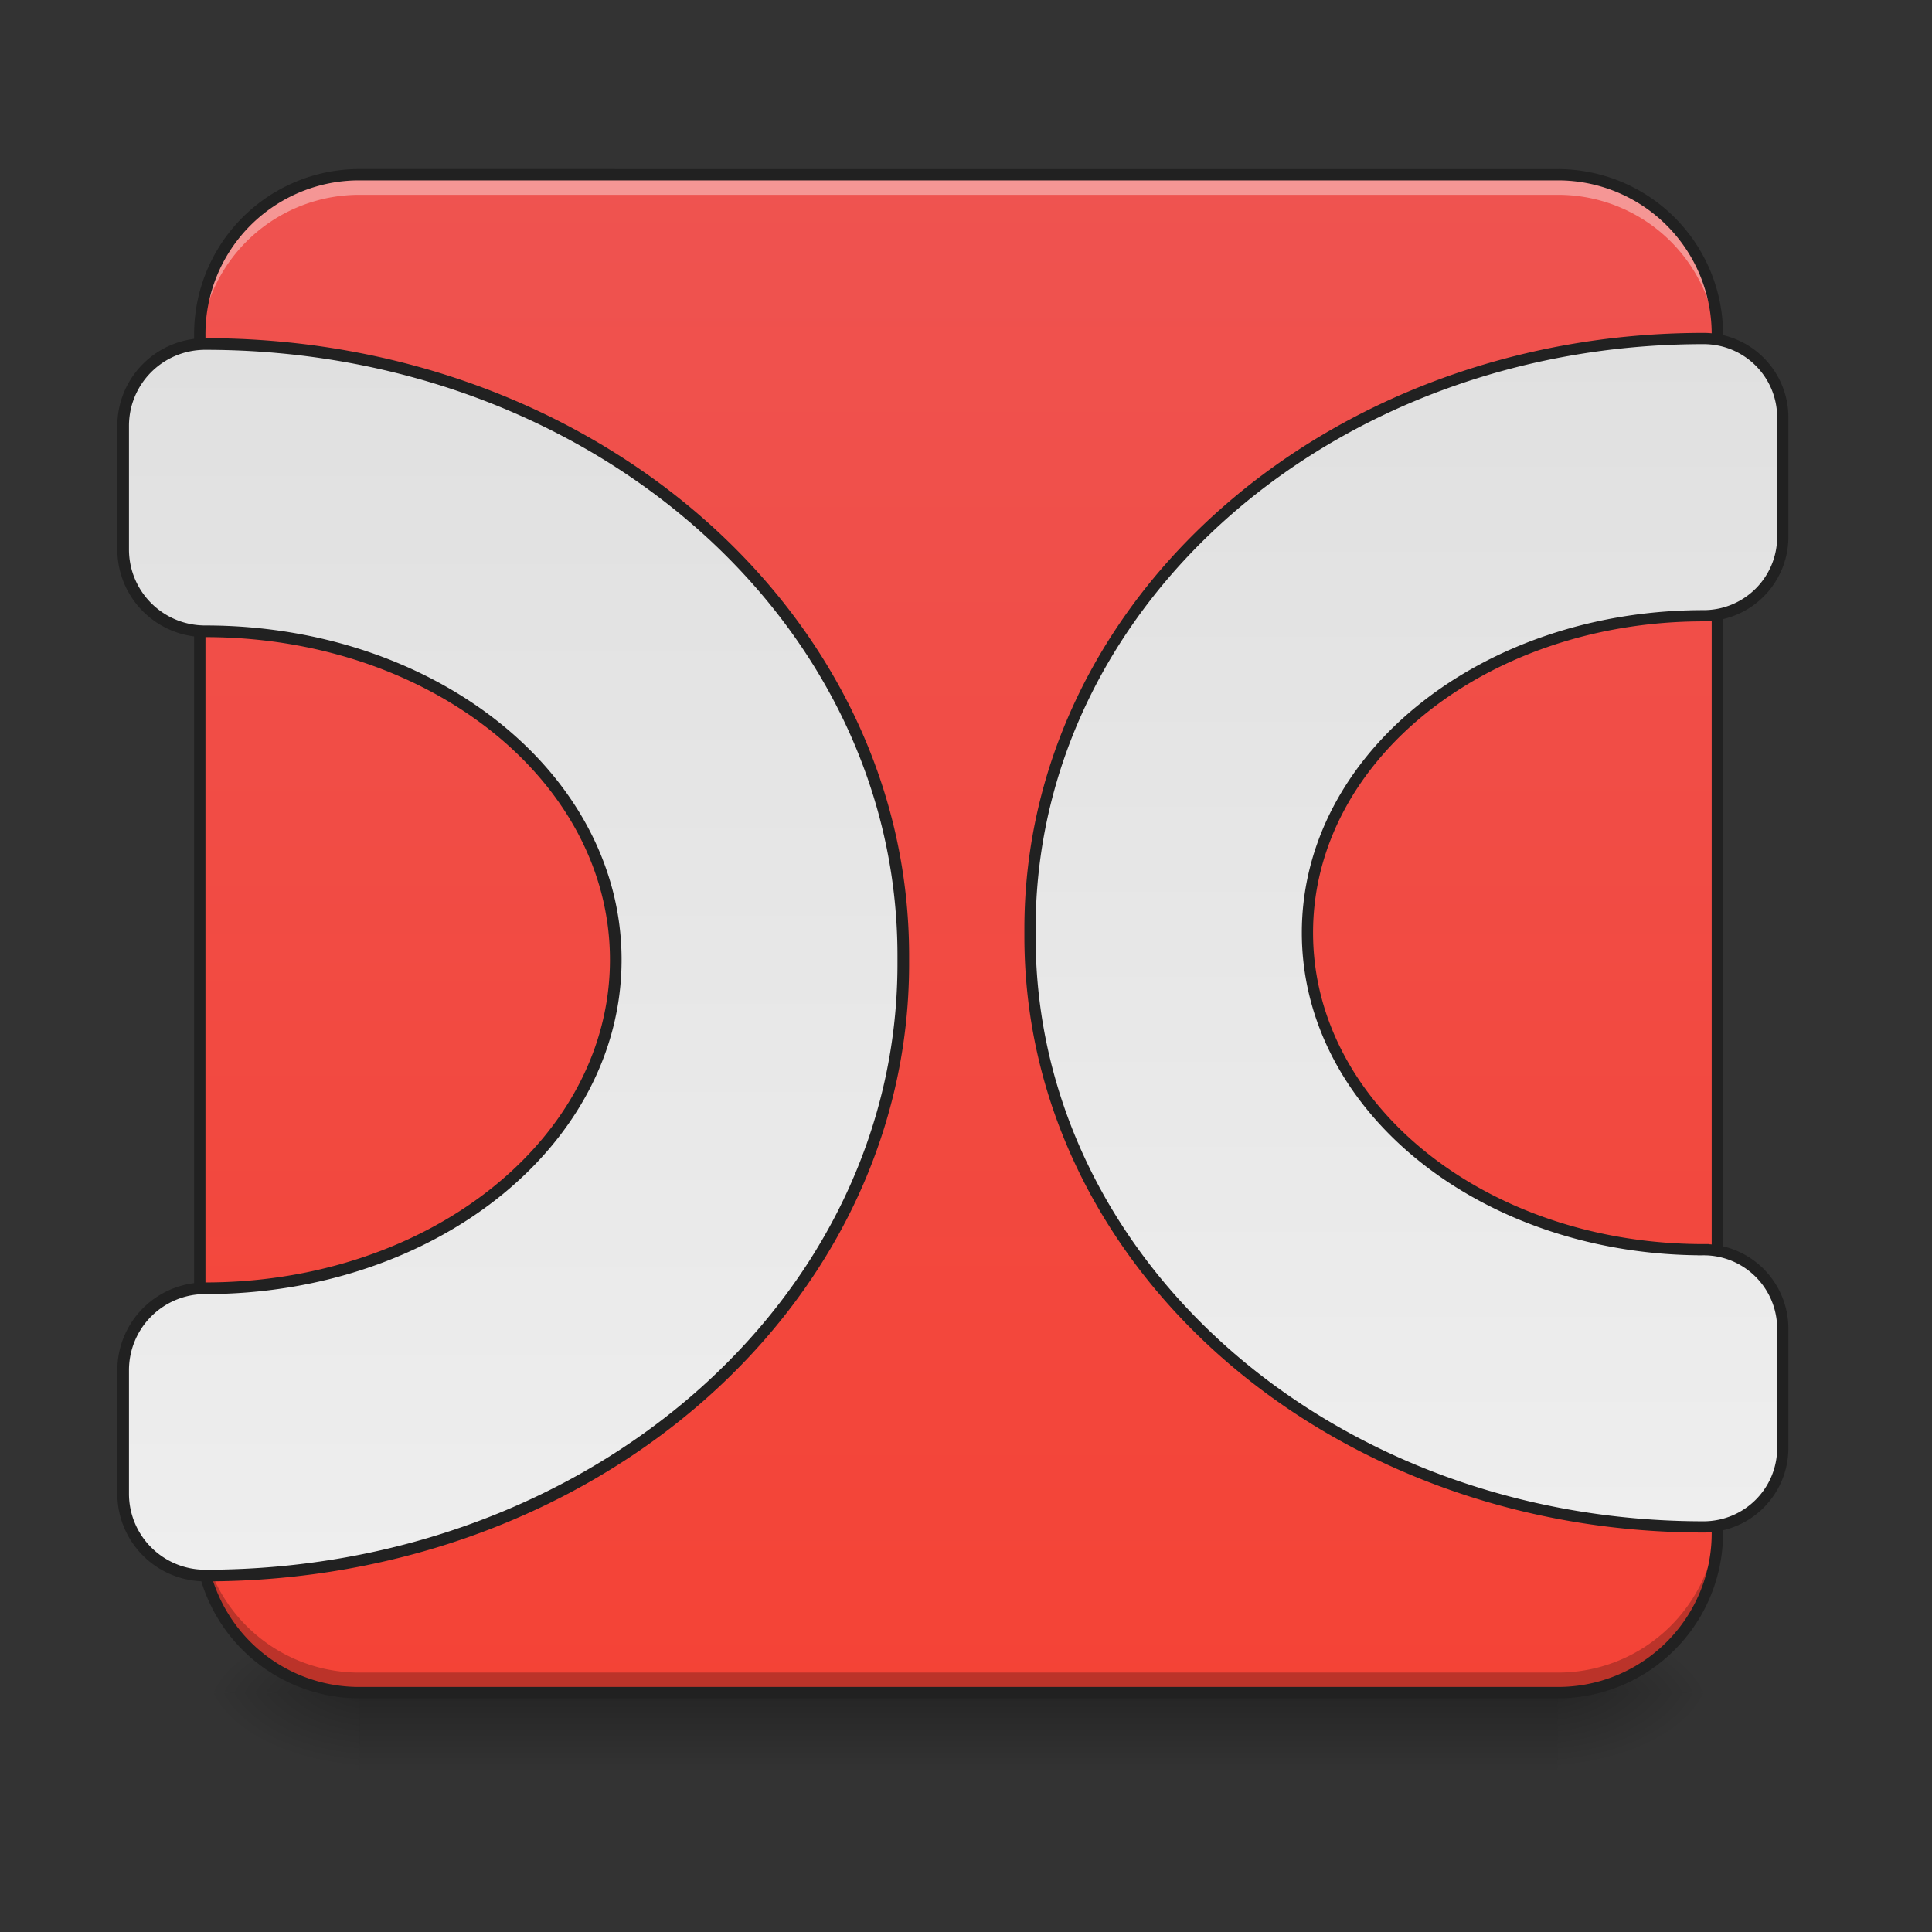 <svg height="32pt" viewBox="0 0 32 32" width="32pt" xmlns="http://www.w3.org/2000/svg" xmlns:xlink="http://www.w3.org/1999/xlink"><rect x="0" y="0" width="32" height="32" fill="#333333" stroke="none"/><linearGradient id="a" gradientUnits="userSpaceOnUse" x1="15.875" x2="15.875" y1="28.033" y2="29.356"><stop offset="0" stop-opacity=".275"/><stop offset="1" stop-opacity="0"/></linearGradient><linearGradient id="b"><stop offset="0" stop-opacity=".314"/><stop offset=".222" stop-opacity=".275"/><stop offset="1" stop-opacity="0"/></linearGradient><radialGradient id="c" cx="450.909" cy="189.579" gradientTransform="matrix(0 -.078 -.141 0 52.13 63.595)" gradientUnits="userSpaceOnUse" r="21.167" xlink:href="#b"/><radialGradient id="d" cx="450.909" cy="189.579" gradientTransform="matrix(0 .078 .141 0 -20.378 -7.527)" gradientUnits="userSpaceOnUse" r="21.167" xlink:href="#b"/><radialGradient id="e" cx="450.909" cy="189.579" gradientTransform="matrix(0 -.078 .141 0 -20.378 63.595)" gradientUnits="userSpaceOnUse" r="21.167" xlink:href="#b"/><radialGradient id="f" cx="450.909" cy="189.579" gradientTransform="matrix(0 .078 -.141 0 52.13 -7.527)" gradientUnits="userSpaceOnUse" r="21.167" xlink:href="#b"/><linearGradient id="g" gradientUnits="userSpaceOnUse" x1="15.875" x2="15.875" y1="28.033" y2="2.897"><stop offset="0" stop-color="#f44336"/><stop offset="1" stop-color="#ef5350"/></linearGradient><linearGradient id="h"><stop offset="0" stop-color="#eee"/><stop offset="1" stop-color="#e0e0e0"/></linearGradient><linearGradient id="i" gradientUnits="userSpaceOnUse" x1="520" x2="520" xlink:href="#h" y1="1535.118" y2="335.118"/><linearGradient id="j" gradientTransform="matrix(-.265 0 0 .265 508 -215)" gradientUnits="userSpaceOnUse" x1="520" x2="520" xlink:href="#h" y1="1535.118" y2="335.118"/><path d="m5.953 28.035h19.848v1.32h-19.848zm0 0" fill="url(#a)"/><path d="m25.8 28.035h2.645v-1.324h-2.644zm0 0" fill="url(#c)"/><path d="m5.953 28.035h-2.643v1.32h2.644zm0 0" fill="url(#d)"/><path d="m5.953 28.035h-2.643v-1.324h2.644zm0 0" fill="url(#e)"/><path d="m25.8 28.035h2.645v1.32h-2.644zm0 0" fill="url(#f)"/><path d="m5.953 2.895h19.848a2.647 2.647 0 0 1 2.644 2.648v19.844a2.647 2.647 0 0 1 -2.644 2.648h-19.848a2.647 2.647 0 0 1 -2.644-2.648v-19.844a2.647 2.647 0 0 1 2.644-2.648zm0 0" fill="url(#g)"/><path d="m5.953 2.895a2.642 2.642 0 0 0 -2.643 2.648v.328a2.639 2.639 0 0 1 2.644-2.644h19.848a2.639 2.639 0 0 1 2.644 2.644v-.328a2.642 2.642 0 0 0 -2.644-2.648zm0 0" fill="#fff" fill-opacity=".392"/><path d="m5.953 28.035a2.64 2.64 0 0 1 -2.644-2.648v-.328a2.639 2.639 0 0 0 2.644 2.644h19.848a2.639 2.639 0 0 0 2.644-2.644v.328a2.64 2.64 0 0 1 -2.644 2.648zm0 0" fill-opacity=".235"/><path d="m5.953 2.8a2.737 2.737 0 0 0 -2.738 2.743v19.844a2.737 2.737 0 0 0 2.738 2.742h19.848a2.737 2.737 0 0 0 2.738-2.742v-19.844a2.737 2.737 0 0 0 -2.738-2.742zm0 .188h19.848a2.545 2.545 0 0 1 2.55 2.555v19.844a2.545 2.545 0 0 1 -2.55 2.554h-19.848a2.545 2.545 0 0 1 -2.55-2.554v-19.844a2.545 2.545 0 0 1 2.55-2.555zm0 0" fill="#212121"/><g stroke="#212121" stroke-linecap="round"><path d="m200.06 335.165c-44.406 0-80.071 35.666-80.071 79.835v120.225c0 44.169 35.665 79.834 80.07 79.834 221.554 0 399.884 142.664 399.884 320.049 0 177.384-178.33 320.048-399.883 320.048a79.838 79.838 0 0 0 -80.071 80.07v119.99c0 44.168 35.665 79.834 80.07 79.834 376.736 0 680.014-265.722 680.014-595.927v-8.03c0-330.205-303.278-595.928-680.013-595.928zm0 0" fill="url(#i)" stroke-width="11.339" transform="matrix(.017 0 -0 .017 0 0)"/><path d="m455.082-126.321c11.748 0 21.185 9.437 21.185 21.123v31.81c0 11.686-9.437 21.122-21.185 21.122-58.62 0-105.803 37.747-105.803 84.68s47.183 84.68 105.803 84.68a21.124 21.124 0 0 1 21.185 21.185v31.747c0 11.686-9.437 21.123-21.185 21.123-99.678 0-179.92-70.306-179.92-157.673v-2.125c0-87.366 80.242-157.672 179.92-157.672zm0 0" fill="url(#j)" stroke-width="3" transform="matrix(.062 0 0 .062 0 13.439)"/></g></svg>